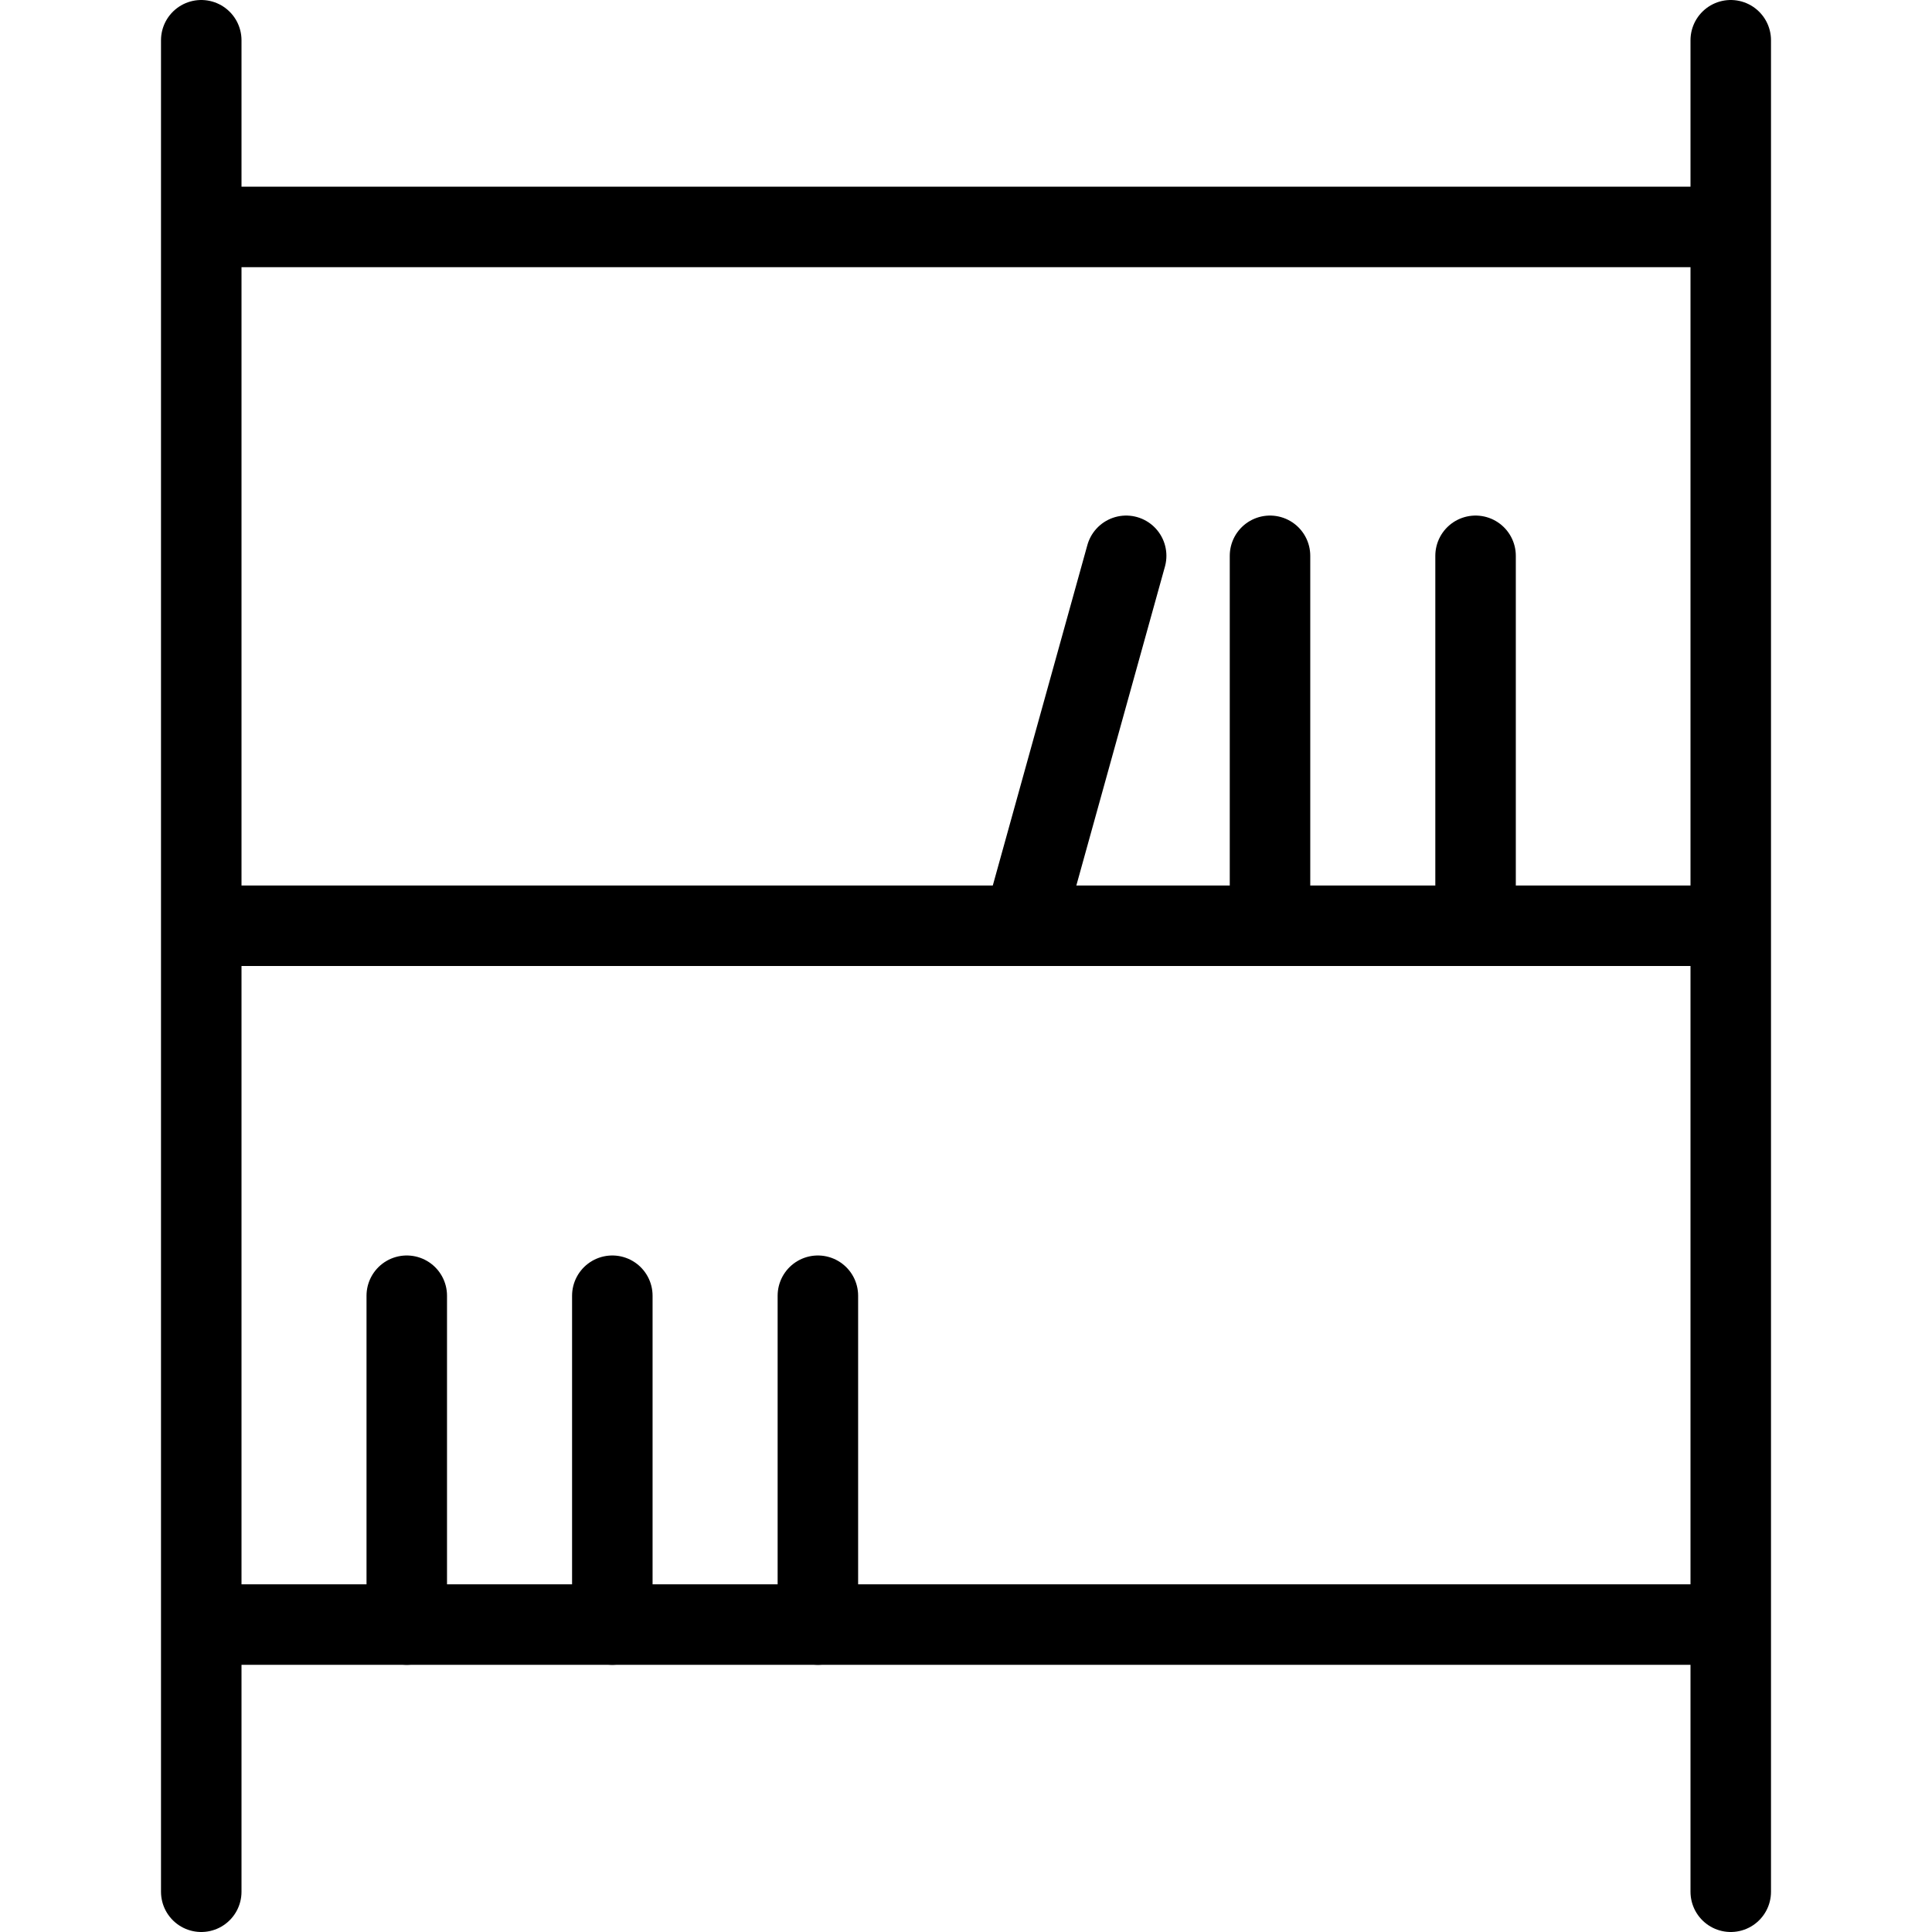 <?xml version="1.0" encoding="utf-8"?><svg width="48" height="48" fill="none" xmlns="http://www.w3.org/2000/svg" viewBox="0 0 48 48"><path d="M5 1v46M43 1v46" stroke="currentColor" stroke-width="2" stroke-linecap="round"/><path d="M5 23h37.787M5 5.638h37.787M5 40.362h37.787" stroke="currentColor" stroke-width="2"/><path d="M20.32 40.362v-8.17M15.213 40.362v-8.17M10.106 40.362v-8.17M36.66 21.979v-8.17M31.553 21.979v-8.17M25.426 23l1.276-4.596 1.277-4.595" stroke="currentColor" stroke-width="2" stroke-linecap="round"/></svg>